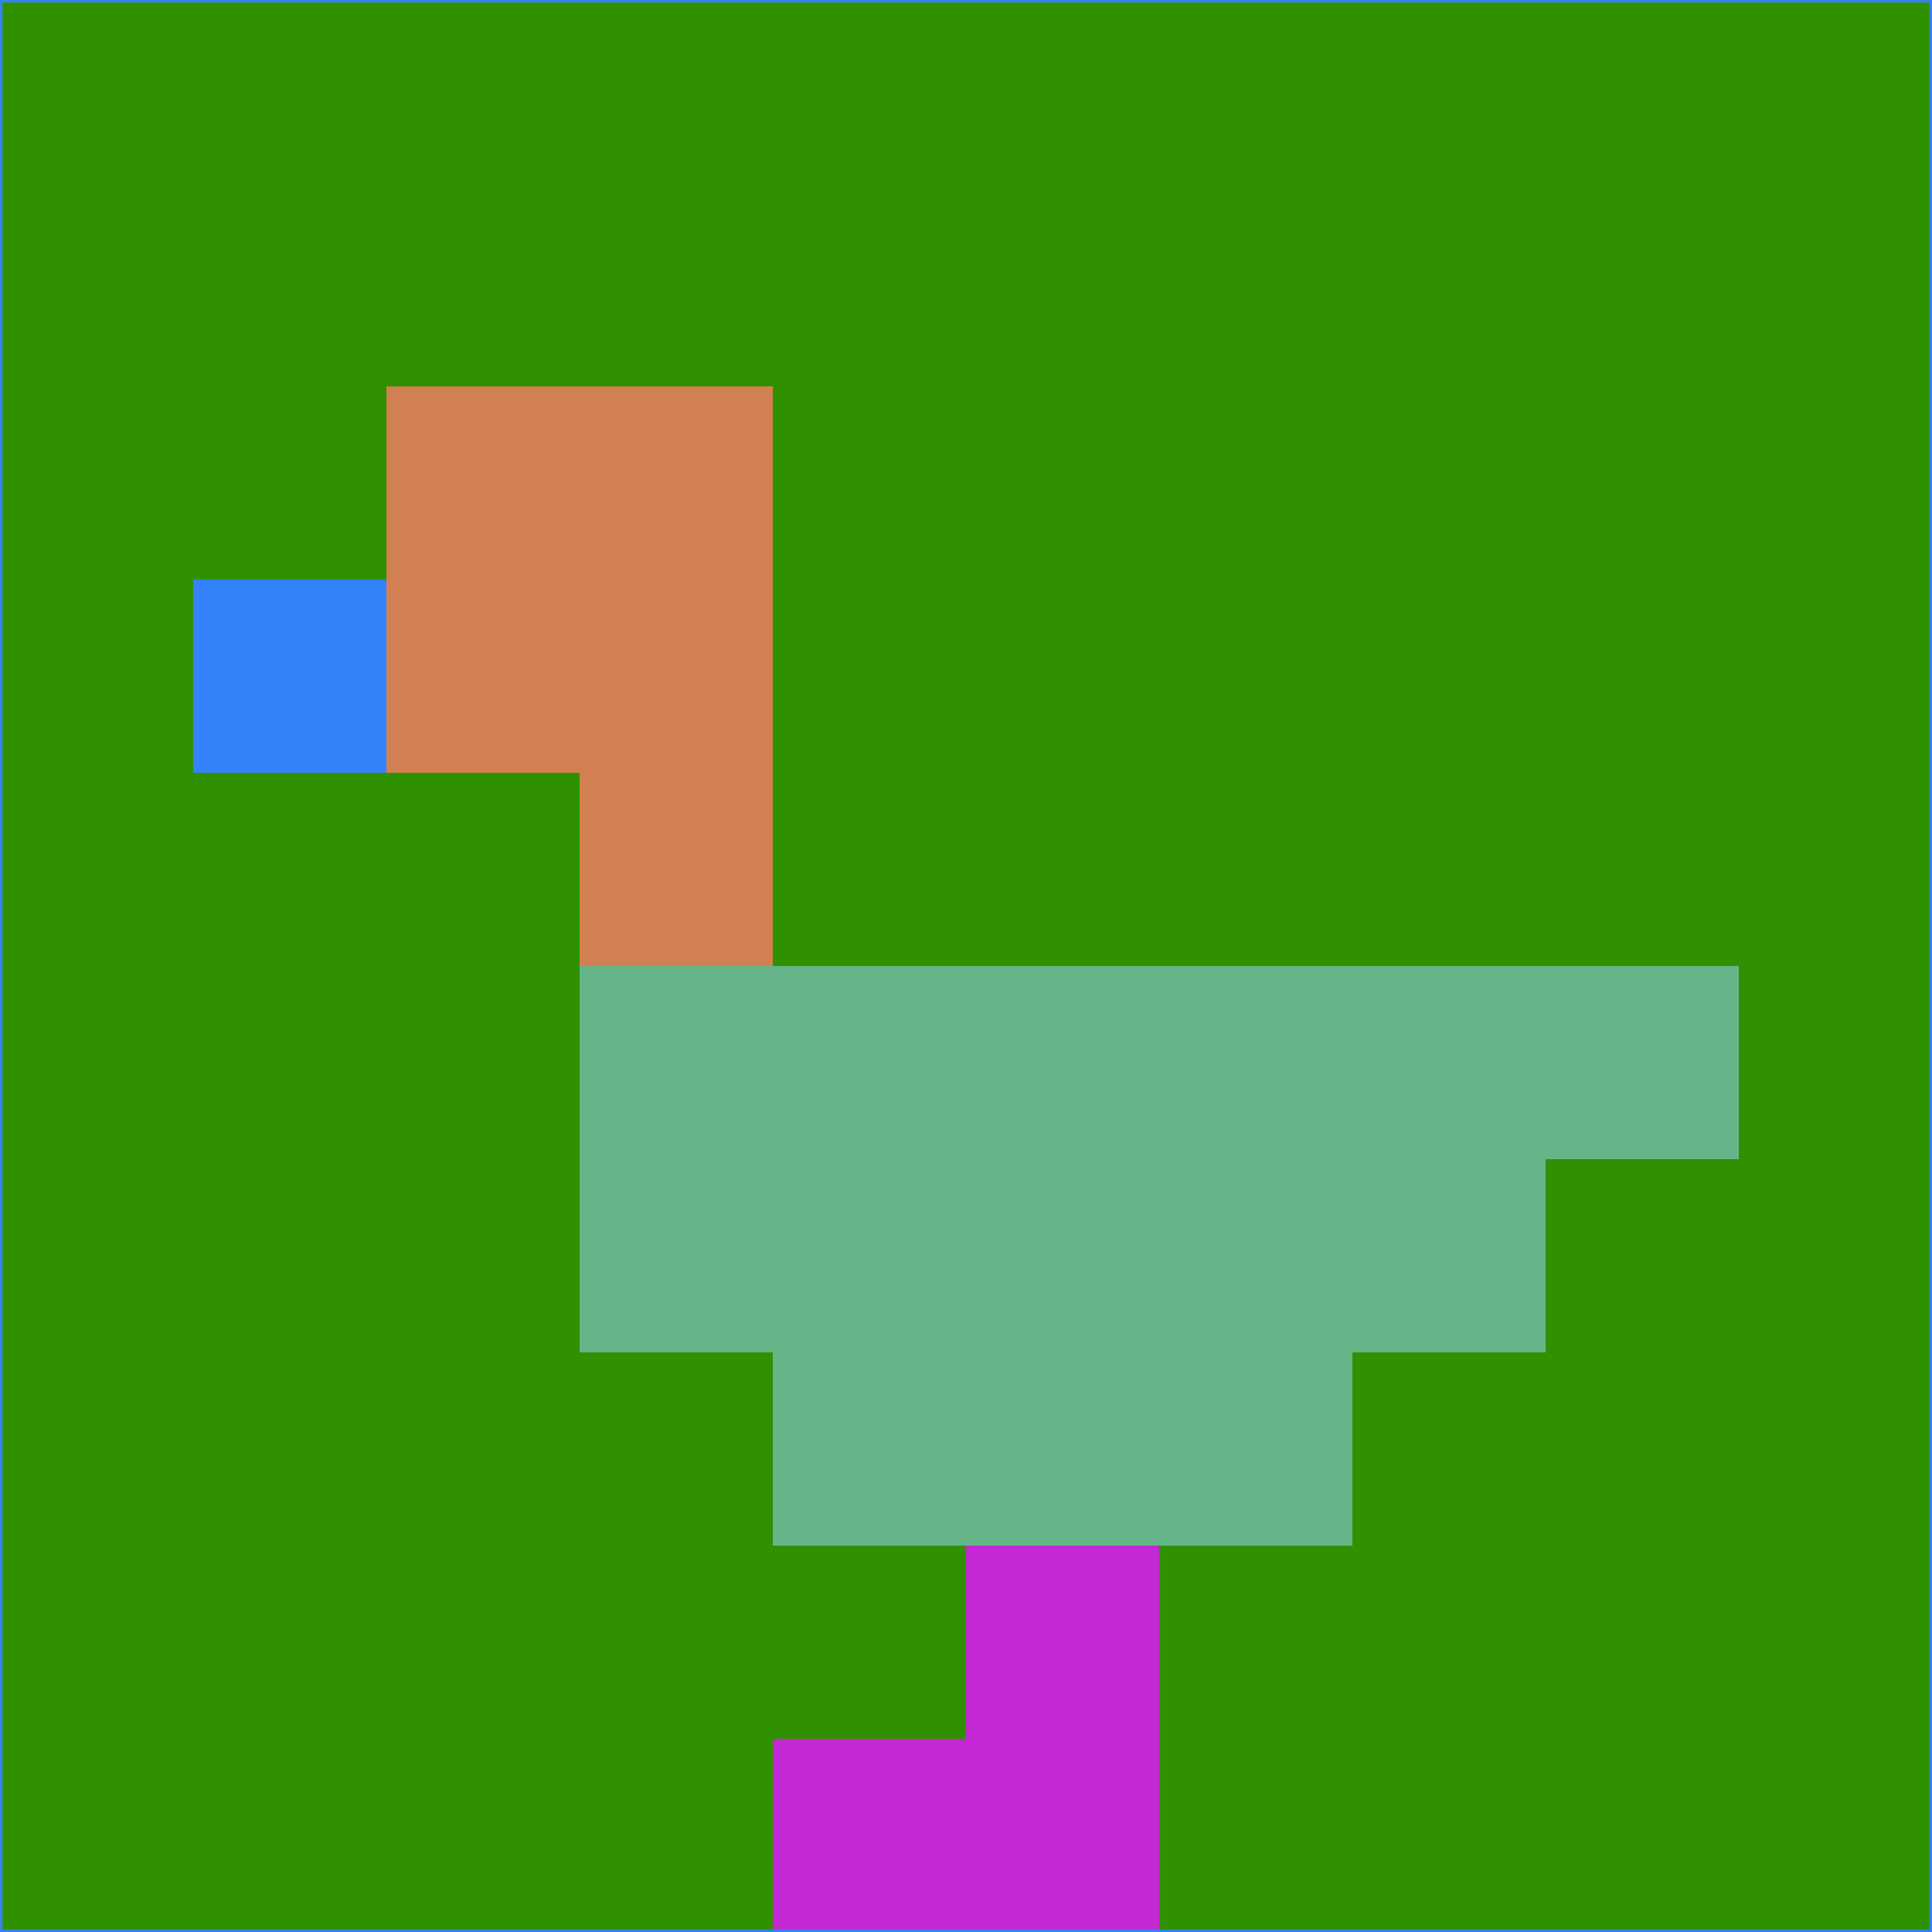 <svg xmlns="http://www.w3.org/2000/svg" version="1.1" width="785" height="785">
  <title>'goose-pfp-694263' by Dmitri Cherniak (Cyberpunk Edition)</title>
  <desc>
    seed=317512
    backgroundColor=#2f9100
    padding=20
    innerPadding=0
    timeout=500
    dimension=1
    border=false
    Save=function(){return n.handleSave()}
    frame=12

    Rendered at 2024-09-15T22:37:00.626Z
    Generated in 1ms
    Modified for Cyberpunk theme with new color scheme
  </desc>
  <defs/>
  <rect width="100%" height="100%" fill="#2f9100"/>
  <g>
    <g id="0-0">
      <rect x="0" y="0" height="785" width="785" fill="#2f9100"/>
      <g>
        <!-- Neon blue -->
        <rect id="0-0-2-2-2-2" x="157" y="157" width="157" height="157" fill="#d28052"/>
        <rect id="0-0-3-2-1-4" x="235.5" y="157" width="78.5" height="314" fill="#d28052"/>
        <!-- Electric purple -->
        <rect id="0-0-4-5-5-1" x="314" y="392.5" width="392.5" height="78.5" fill="#64b688"/>
        <rect id="0-0-3-5-5-2" x="235.5" y="392.5" width="392.5" height="157" fill="#64b688"/>
        <rect id="0-0-4-5-3-3" x="314" y="392.5" width="235.5" height="235.5" fill="#64b688"/>
        <!-- Neon pink -->
        <rect id="0-0-1-3-1-1" x="78.5" y="235.5" width="78.5" height="78.5" fill="#3482f8"/>
        <!-- Cyber yellow -->
        <rect id="0-0-5-8-1-2" x="392.5" y="628" width="78.5" height="157" fill="#c328d2"/>
        <rect id="0-0-4-9-2-1" x="314" y="706.5" width="157" height="78.5" fill="#c328d2"/>
      </g>
      <rect x="0" y="0" stroke="#3482f8" stroke-width="2" height="785" width="785" fill="none"/>
    </g>
  </g>
  <script xmlns=""/>
</svg>